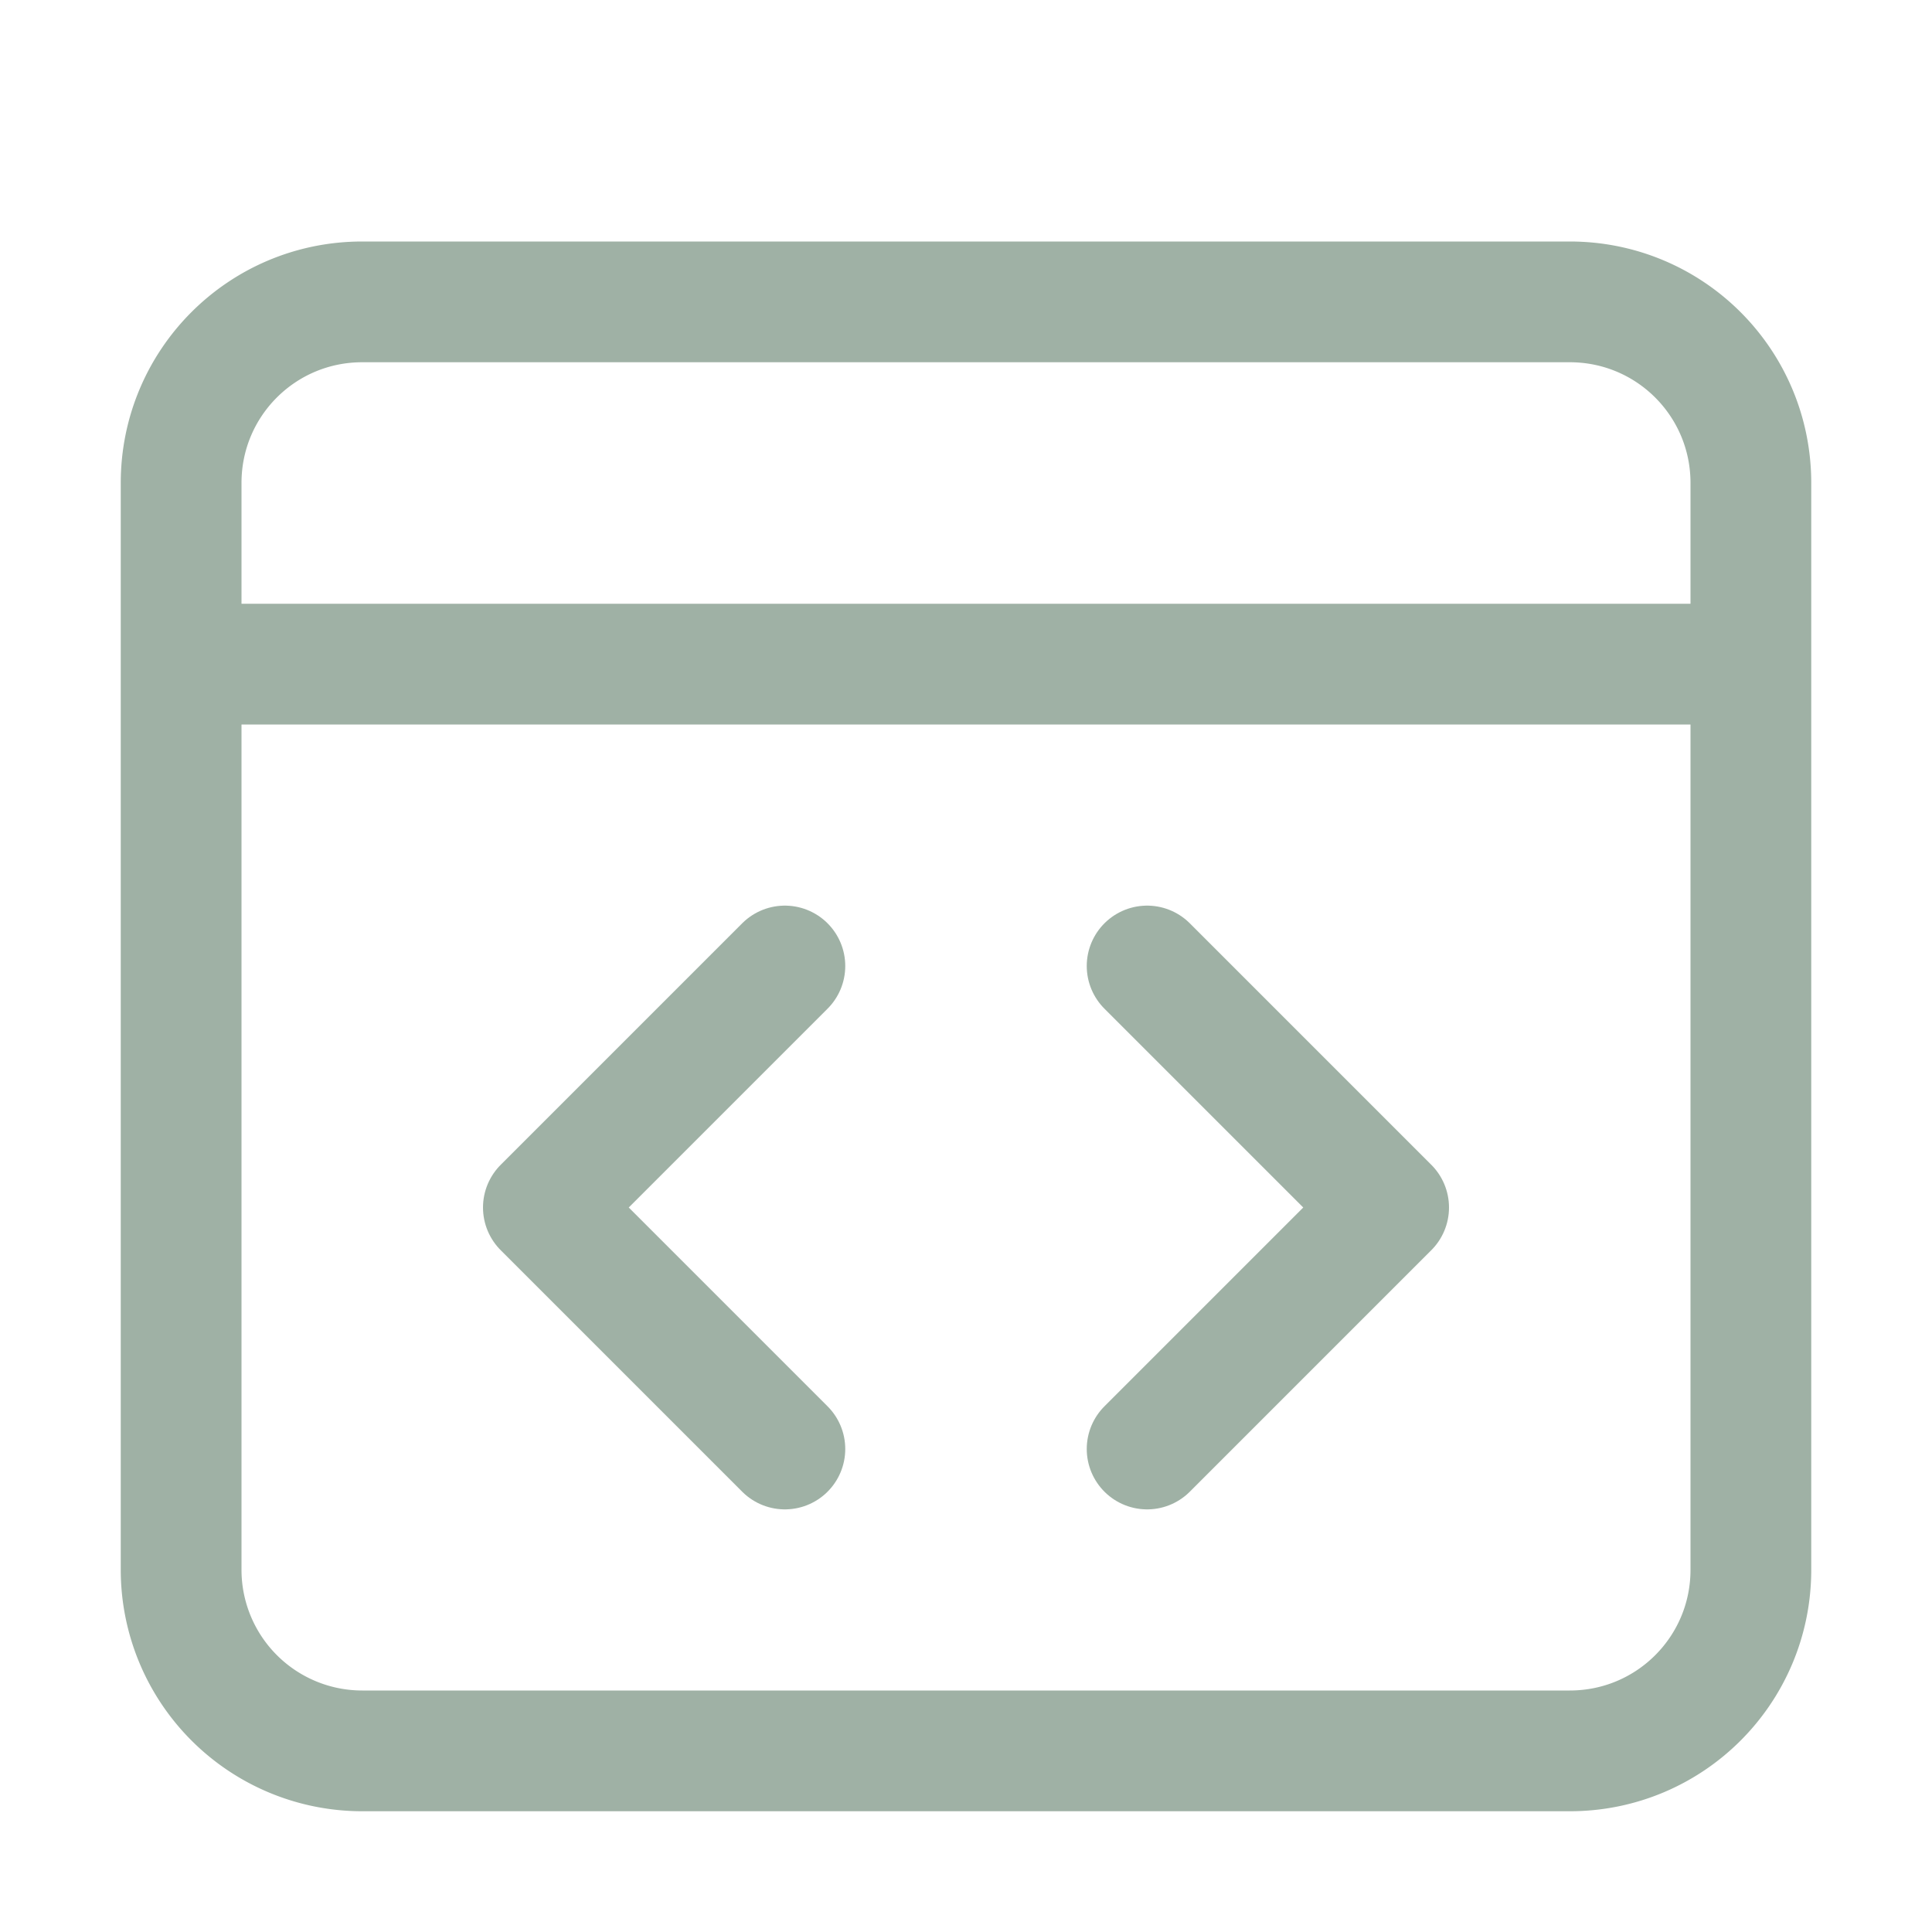 <svg xmlns="http://www.w3.org/2000/svg" width="16" height="16" viewBox="0 0 16 16">
	<g fill="none" stroke="#9FB1A5" stroke-linecap="round" stroke-linejoin="round">
		<path d="M3 2.5h10c.83 0 1.5.67 1.5 1.5v9c0 .83-.67 1.5-1.5 1.5H3A1.5 1.5 0 011.5 13V4c0-.83.67-1.5 1.5-1.5m-1.5 3h13" />
		<path d="m6.5 8-2 2 2 2m3-4 2 2-2 2" />
	</g>
</svg>
